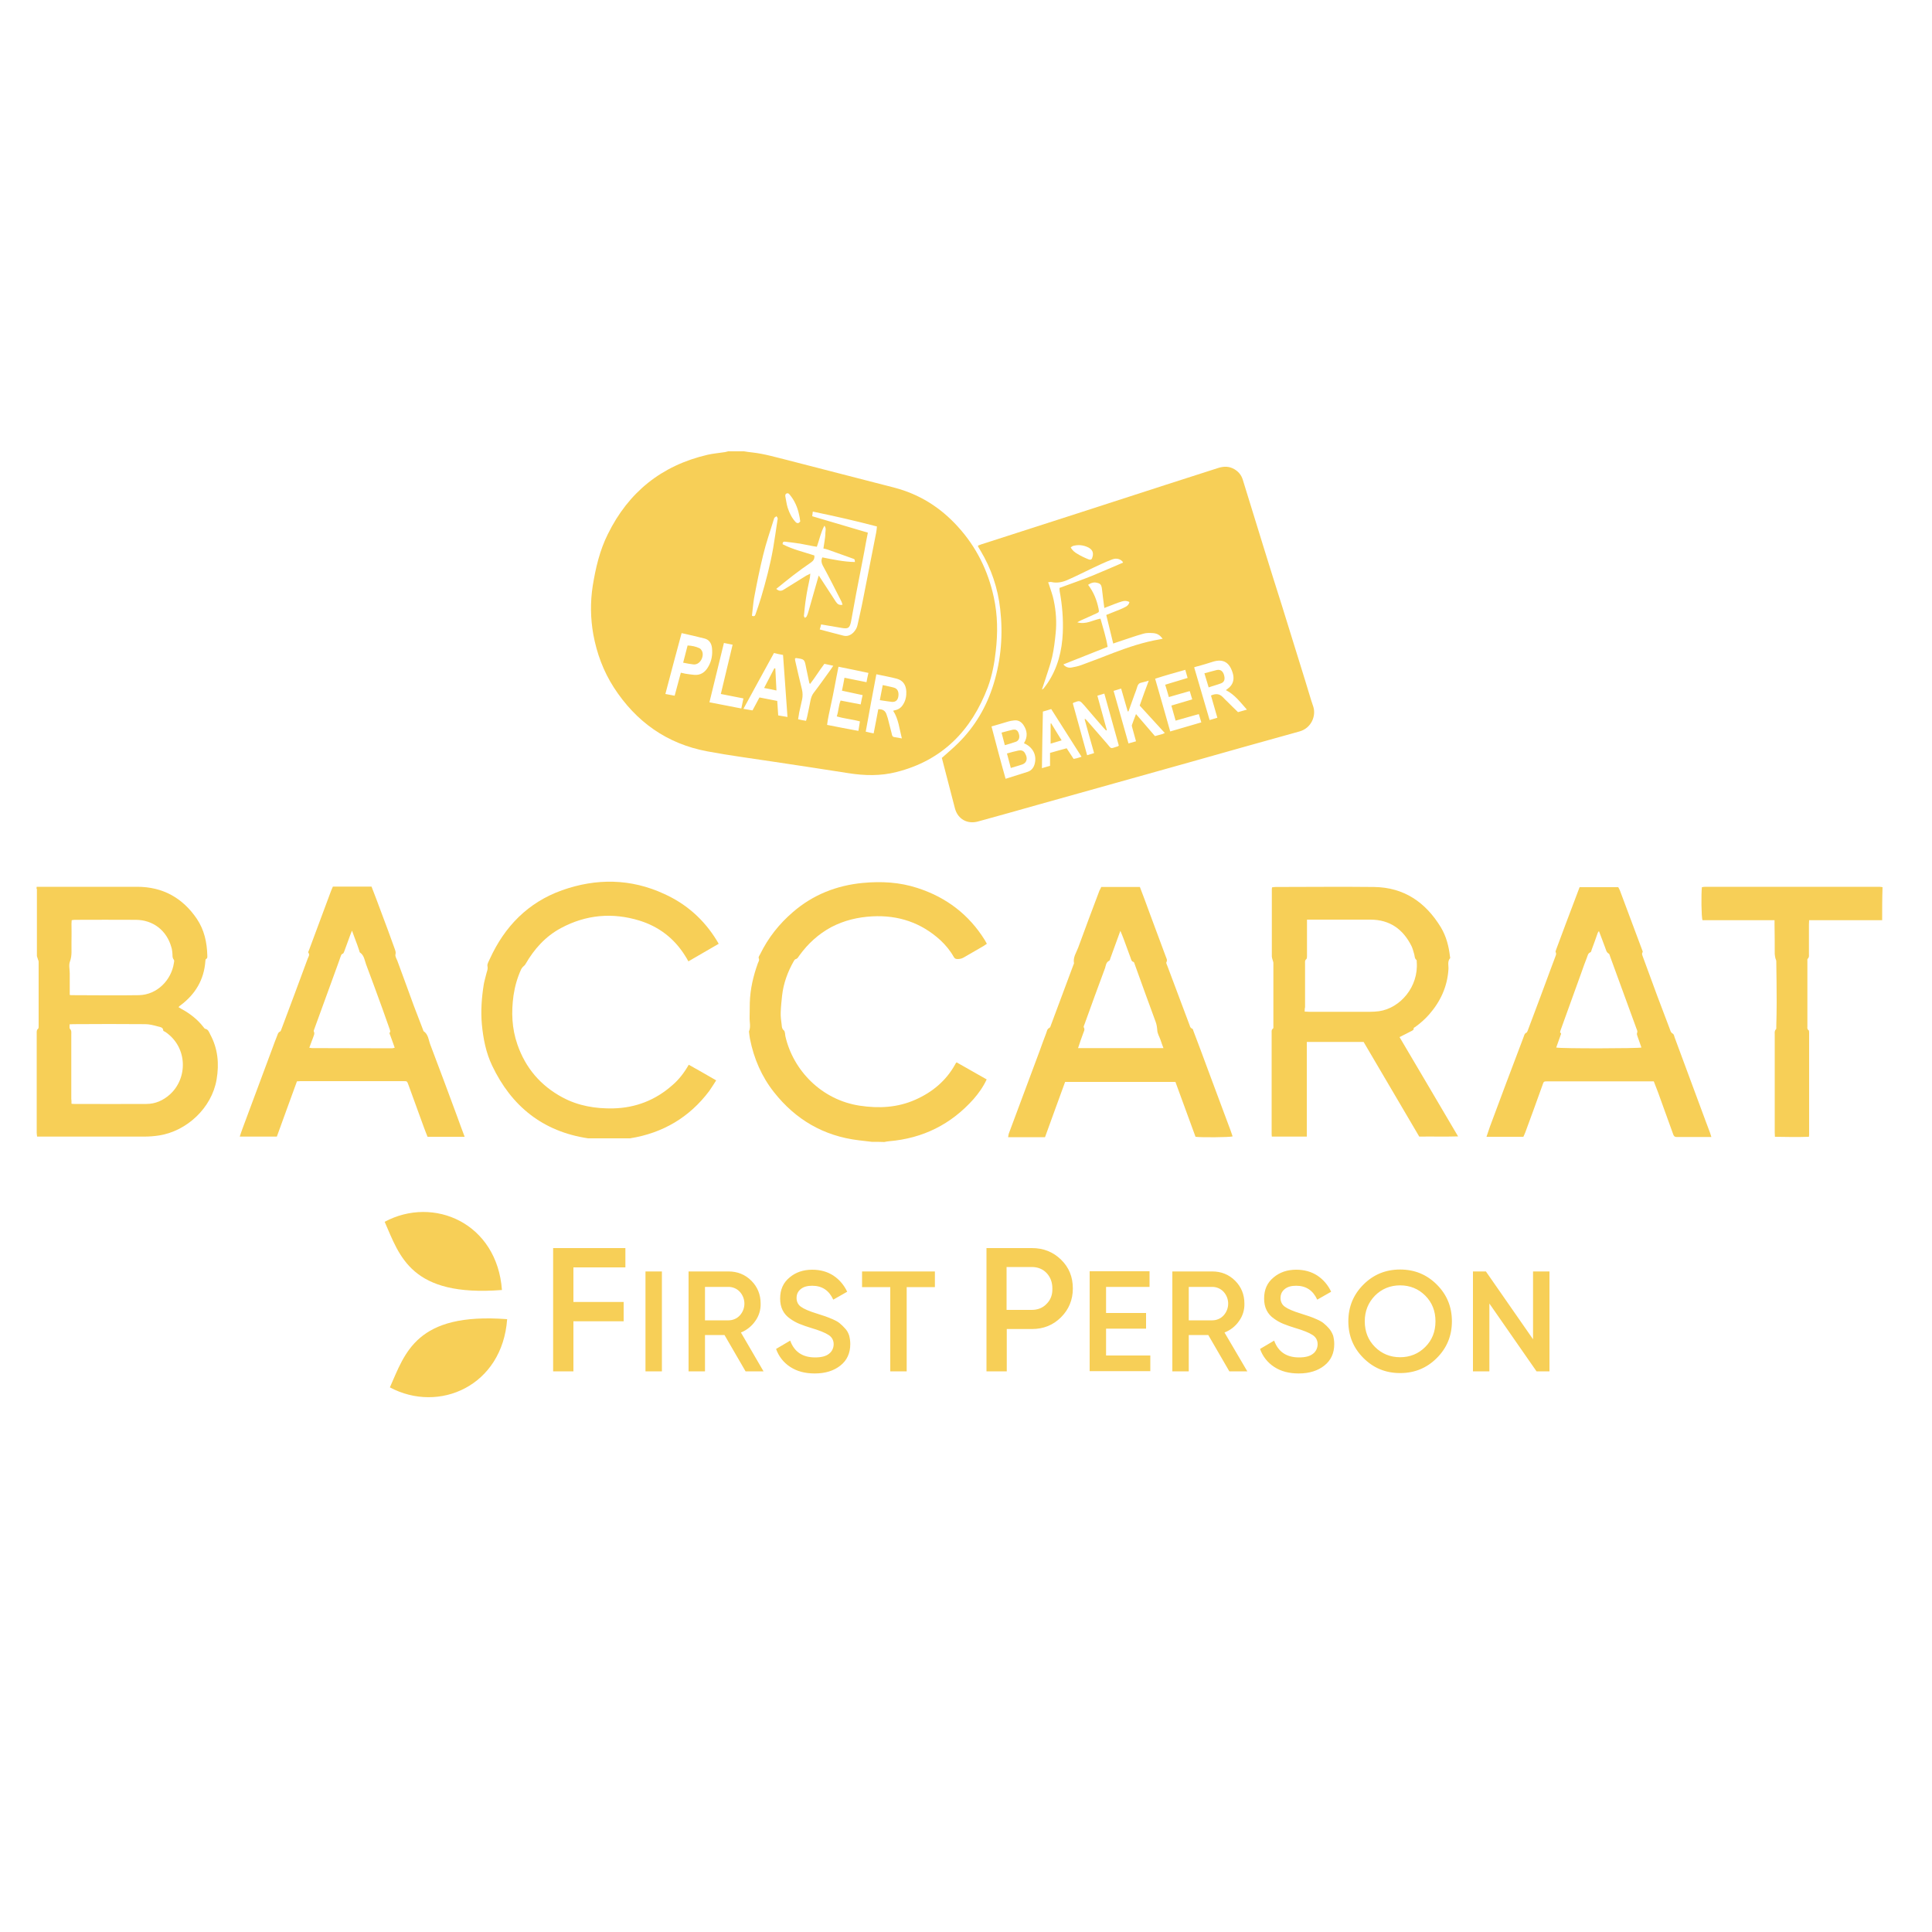 <?xml version="1.0" encoding="utf-8"?>
<!-- Generator: Adobe Illustrator 26.1.0, SVG Export Plug-In . SVG Version: 6.00 Build 0)  -->
<svg version="1.1" id="Layer_1" xmlns="http://www.w3.org/2000/svg" xmlns:xlink="http://www.w3.org/1999/xlink" x="0px" y="0px"
	 viewBox="0 0 1000 1000" style="enable-background:new 0 0 1000 1000;" xml:space="preserve">
<path id="Shape_00000040541709403781856770000002505458042668340373_" style="fill:#F7CF57;" d="M390.9,683.8
	c1.9-2.6,2.9-5.8,2.8-9.1c0-4.6-1.6-8.6-4.8-11.8c-3.2-3.2-7.2-4.8-11.8-4.8h-20.7v51.7h8.5V691H375l10.9,18.8h9.3l-11.7-20.1
	C386.5,688.5,389.1,686.4,390.9,683.8L390.9,683.8L390.9,683.8z M377.1,683.4h-12.2v-17.3h12.2c2.2,0,4.3,0.9,5.8,2.5
	c3.2,3.5,3.2,8.8,0,12.3C381.4,682.5,379.3,683.4,377.1,683.4L377.1,683.4z M437.3,687.5c-0.8-0.9-1.7-1.8-2.7-2.6
	c-0.8-0.7-2.1-1.4-3.7-2.1c-1.7-0.7-2.9-1.2-3.8-1.5c-0.9-0.3-2.4-0.8-4.3-1.4c-3.9-1.2-6.7-2.4-8.2-3.5c-1.5-1-2.3-2.7-2.3-4.5
	c0-2,0.7-3.5,2.2-4.7c1.5-1.2,3.4-1.7,5.9-1.7c5.1,0,8.7,2.4,10.9,7.2l7.2-4.1c-1.6-3.4-4-6.3-7.2-8.4c-3.1-2-6.7-3-10.9-3
	c-4.6,0-8.5,1.3-11.7,4c-3.3,2.7-4.9,6.3-4.9,10.9c0,2.3,0.4,4.3,1.3,6.1c0.9,1.8,2.2,3.2,3.8,4.3c1.5,1.1,3.1,2,4.8,2.7
	c2,0.8,4,1.5,6,2.1c4.4,1.3,7.4,2.5,9.2,3.7c1.7,1.1,2.6,2.7,2.6,4.8c0,1.9-0.9,3.8-2.4,4.9c-1.6,1.3-4,1.9-7.2,1.9
	c-6.5,0-10.8-2.9-12.9-8.7l-7.3,4.3c1.3,3.8,3.9,7.1,7.3,9.3c3.5,2.3,7.7,3.4,12.7,3.4c5.5,0,9.9-1.4,13.3-4.1
	c3.4-2.7,5.1-6.4,5.1-11.1c0-1.5-0.2-3-0.6-4.5C439,689.7,438.3,688.5,437.3,687.5L437.3,687.5z M446.2,666.2h14.6v43.6h8.5v-43.6
	h14.6v-8.1h-37.7L446.2,666.2L446.2,666.2z M286.3,709.8h10.5v-25.9h26v-10h-26V656h26.9v-10h-37.4L286.3,709.8L286.3,709.8z
	 M334.1,709.8h8.5v-51.7h-8.5V709.8z M572.5,687.7h20.7v-8.1h-20.7v-13.5h22.5v-8.1h-31v51.7h31.4v-8.1h-22.9L572.5,687.7
	L572.5,687.7z M724.7,657.1c-7.5,0-13.8,2.6-19,7.8s-7.8,11.5-7.8,19c0,7.5,2.6,13.8,7.8,19c5.2,5.2,11.5,7.8,19,7.8
	c7.5,0,13.8-2.6,19-7.8c5.2-5.2,7.8-11.5,7.8-19c0-7.5-2.6-13.8-7.8-19C738.5,659.7,732.2,657.1,724.7,657.1L724.7,657.1
	L724.7,657.1z M737.7,697.2c-3.5,3.5-7.9,5.3-13,5.3s-9.5-1.8-13-5.3c-3.5-3.5-5.3-7.9-5.3-13.3c0-5.3,1.8-9.7,5.3-13.3
	c3.5-3.5,7.9-5.3,13-5.3s9.5,1.8,13,5.3c3.5,3.5,5.3,7.9,5.3,13.3C743,689.3,741.2,693.7,737.7,697.2L737.7,697.2z M641.3,683.8
	c1.9-2.6,2.9-5.8,2.8-9.1c0-4.6-1.6-8.6-4.8-11.8c-3.2-3.2-7.2-4.8-11.8-4.8h-20.7v51.7h8.5V691h10.1l10.9,18.8h9.3l-11.8-20.1
	C636.9,688.5,639.5,686.4,641.3,683.8L641.3,683.8z M627.5,683.4h-12.2v-17.3h12.2c2.2,0,4.3,0.9,5.8,2.5c3.2,3.5,3.2,8.8,0,12.3
	C631.8,682.5,629.7,683.4,627.5,683.4L627.5,683.4L627.5,683.4z M687.8,687.5c-0.8-0.9-1.7-1.8-2.7-2.6c-0.8-0.7-2.1-1.4-3.7-2.1
	c-1.6-0.7-2.9-1.2-3.8-1.5c-0.9-0.3-2.4-0.8-4.3-1.4c-3.9-1.2-6.7-2.4-8.2-3.5c-1.5-1-2.3-2.7-2.3-4.5c0-2,0.7-3.5,2.2-4.7
	c1.5-1.2,3.4-1.7,5.9-1.7c5.1,0,8.7,2.4,10.9,7.2l7.2-4.1c-1.6-3.4-4-6.3-7.2-8.4c-3.1-2-6.7-3-10.9-3c-4.6,0-8.5,1.3-11.7,4
	c-3.3,2.7-4.9,6.3-4.9,10.9c0,2.3,0.4,4.3,1.3,6.1c0.9,1.8,2.2,3.2,3.8,4.3c1.5,1.1,3.1,2,4.8,2.7c2,0.8,4,1.5,6,2.1
	c4.4,1.3,7.4,2.5,9.2,3.7c1.7,1.1,2.6,2.7,2.6,4.8c0,1.9-0.9,3.8-2.4,4.9c-1.6,1.3-4,1.9-7.2,1.9c-6.5,0-10.8-2.9-12.9-8.7l-7.3,4.3
	c1.3,3.8,3.9,7.1,7.3,9.3c3.5,2.3,7.7,3.4,12.7,3.4c5.5,0,9.9-1.4,13.3-4.1c3.4-2.7,5.1-6.4,5.1-11.1c0-1.5-0.2-3-0.6-4.5
	C689.4,689.7,688.7,688.5,687.8,687.5L687.8,687.5L687.8,687.5z M534.1,646h-23.5v63.8h10.5v-21.9h13c6,0,11-2,15.1-6.1
	c4-4,6.1-9,6.1-14.9c0-6-2-10.9-6.1-14.9C545.1,648,540.1,646,534.1,646L534.1,646z M541.7,674.9c-2,2.1-4.6,3.1-7.7,3.1h-13v-22.2
	h13c3.1,0,5.7,1,7.7,3.1c2,2.1,3,4.8,3,8C544.8,670.2,543.8,672.8,541.7,674.9L541.7,674.9L541.7,674.9z M793.5,658.1v35.1
	l-24.4-35.1h-6.7v51.7h8.5v-35.1l24.4,35.1h6.7v-51.7L793.5,658.1L793.5,658.1z"/>
<path id="Path-5_00000070797526694466132510000000040002632244785069_" style="fill-rule:evenodd;clip-rule:evenodd;fill:#F7CF57;" d="
	M199.1,632.4c25.4-13.6,58.2,0.7,60.7,35.3C212.6,671.4,206.9,650.1,199.1,632.4z"/>
<path id="Path-7_00000149367024305364704460000002479639474513150353_" style="fill-rule:evenodd;clip-rule:evenodd;fill:#F7CF57;" d="
	M201.8,718.1c25.4,13.6,58.2-0.7,60.7-35.3C215.3,679.2,209.7,700.4,201.8,718.1z"/>
<path style="fill:#F7CF57;" d="M385.1,233.6c1.5,0.2,2.9,0.5,4.4,0.6c6.2,0.7,12.2,2.5,18.3,4c18.4,4.7,36.7,9.5,55.1,14.2
	c13,3.4,23.8,10.2,32.8,20.1c9.6,10.5,15.7,22.8,18.7,36.7c2,9.2,2.1,18.4,1,27.8c-0.7,6.4-1.9,12.7-4.1,18.7
	c-8.5,22.4-23.5,37.9-47.3,43.9c-8.2,2.1-16.5,1.9-24.8,0.6c-12.6-2-25.3-3.9-37.9-5.8c-11.7-1.8-23.5-3.3-35.2-5.5
	c-20.9-3.9-36.9-15.3-48.4-33.1c-5.4-8.4-8.8-17.6-10.6-27.4c-1.5-8.4-1.6-16.8-0.3-25.2c1.5-9.2,3.6-18.3,7.8-26.7
	c10.7-21.8,27.9-35.6,51.6-41.1c3-0.7,6-0.9,9.1-1.4c0.5-0.1,1.1-0.3,1.6-0.4C379.7,233.6,382.4,233.6,385.1,233.6z M419.4,296.9
	c-0.1,0.9-0.1,1.5-0.2,2.1c-0.7,3.5-1.5,6.9-2,10.5c-0.5,3.1-0.8,6.2-1.1,9.3c0,0.3,0.3,0.6,0.5,1c0.3-0.2,0.7-0.4,0.9-0.7
	c0.4-0.8,0.7-1.6,0.9-2.4c1.6-5.7,3.3-11.5,4.9-17.2c0.1-0.4,0.2-0.8,0.5-1.6c0.7,1.1,1.2,1.9,1.7,2.6c2.4,3.6,4.7,7.3,7.1,10.9
	c0.8,1.2,1.7,2,3.5,1.6c-0.3-0.8-0.4-1.5-0.8-2.1c-3.1-6.1-6.2-12.3-9.5-18.3c-0.7-1.4-0.8-2.6-0.2-4.1c5.6,1.1,11.2,2.3,16.9,2.4
	c-0.1-1.4,0-1.4-1.1-1.8c-4.2-1.5-8.4-3-12.6-4.5c-0.8-0.3-1.6-0.5-2.6-0.7c0.2-1.4,0.4-2.6,0.6-3.9c0.2-1.3,0.4-2.7,0.4-4
	c0-1.2,0.6-2.5-0.5-3.9c-1.9,3.5-2.6,7.3-3.9,10.9c-0.7-0.1-1.3-0.2-1.9-0.3c-2.2-0.4-4.5-0.9-6.7-1.3c-2.5-0.4-5.1-0.7-7.6-1
	c-0.8-0.1-1.6-0.1-1.5,1.3c5.2,2.7,10.9,4,16.4,5.8c0.2,1.7-0.4,2.7-1.7,3.6c-3.2,2.2-6.4,4.5-9.5,6.9c-2.9,2.2-5.6,4.5-8.5,6.8
	c1.4,1.3,2.7,1.2,4,0.3c3.9-2.4,7.7-4.8,11.6-7.2C417.9,297.7,418.5,297.4,419.4,296.9z M449.2,275.7c-0.7,3.4-1.3,6.8-1.9,10.1
	c-1.4,7.2-2.8,14.5-4.2,21.7c-0.9,4.7-1.7,9.5-2.6,14.2c-0.7,3.4-1.5,3.9-4.9,3.3c-3.5-0.6-7-1.2-10.6-1.8c-0.2,0.9-0.4,1.7-0.7,2.6
	c4.2,1.1,8.2,2.2,12.2,3.2c1.9,0.5,3.6-0.1,5.1-1.5c1.2-1.2,2-2.6,2.3-4.2c0.9-4.2,1.9-8.3,2.7-12.5c2.3-11.7,4.6-23.4,6.9-35.1
	c0.2-1,0.3-2.1,0.4-3.2c-11-2.9-22-5.4-33.2-7.7c-0.1,0.9-0.2,1.6-0.3,2.4C430,270,439.4,272.8,449.2,275.7z M452.2,379.6
	c0.9-4.4,1.6-8.4,2.4-12.5c2.3-0.1,3.7,0.8,4.3,2.8c0.2,0.6,0.4,1.2,0.6,1.8c0.7,2.6,1.3,5.2,2,7.8c0.2,0.8,0.2,1.8,1.3,2
	c1.2,0.2,2.4,0.4,4,0.7c-1.3-5-1.7-10-4.5-14.3c0.4-0.1,0.7-0.3,1-0.3c2-0.4,3.3-1.5,4.3-3.2c1.2-2,1.6-4.2,1.5-6.6
	c-0.2-3.3-1.7-5.6-4.9-6.5c-3.4-0.9-6.9-1.5-10.6-2.3c-1.9,10-3.7,19.7-5.5,29.7C449.5,379.1,450.8,379.3,452.2,379.6z M344.4,359.2
	c1.7,0.3,3.1,0.6,4.8,0.9c1.1-4.1,2.1-7.9,3.2-11.9c0.9,0.2,1.6,0.3,2.3,0.5c1.5,0.2,3.1,0.5,4.6,0.6c3.4,0.3,5.7-1.4,7.3-4.2
	c1.8-3.1,2.3-6.4,1.9-9.9c-0.3-2.3-1.5-4.1-3.8-4.7c-3.9-1-7.8-1.9-11.9-2.8C349.9,338.3,347.2,348.6,344.4,359.2z M400.6,338
	c-5.3,9.6-10.5,19.2-15.8,28.9c1.8,0.3,3.3,0.6,4.7,0.8c1.2-2.3,2.4-4.5,3.6-6.7c3.1,0.6,6.1,1.2,9.2,1.8c0.2,2.6,0.3,4.9,0.5,7.5
	c1.6,0.3,3.1,0.5,4.8,0.8c-0.8-10.9-1.5-21.5-2.3-32.1C403.6,338.7,402.2,338.4,400.6,338z M434,345.1c-0.7,3.6-1.4,6.9-2,10.3
	c-0.6,3.3-1.3,6.5-2,9.8c-0.7,3.3-1.5,6.6-1.9,10c5.5,1.1,10.7,2.1,16.2,3.1c0.3-1.8,0.5-3.3,0.8-4.9c-4-1.1-8-1.4-12-2.6
	c1-2.8,0.9-5.6,2-8.2c3.6,0.7,6.9,1.3,10.4,2c0.3-1.7,0.6-3.2,1-4.8c-3.7-0.8-7.1-1.5-10.7-2.3c0.5-2.3,0.9-4.5,1.3-6.7
	c3.9,0.8,7.6,1.5,11.4,2.3c0.3-1.7,0.6-3.1,1-4.8C444.4,347.2,439.4,346.2,434,345.1z M426.7,343.6c-2.6,3.4-4.8,7.1-7.4,10.4
	c-0.3-0.3-0.4-0.4-0.4-0.5c-0.6-2.7-1.1-5.4-1.7-8.1c-0.8-4.2-0.8-4.2-5.2-4.8c-0.1,0-0.2,0.1-0.5,0.2c0,0.4,0,0.8,0.1,1.2
	c1.1,5,2.3,10,3.5,14.9c0.4,1.7,0.4,3.4,0.1,5c-0.5,2.2-1,4.4-1.5,6.7c-0.2,1.2-0.4,2.4-0.6,3.7c1.4,0.3,2.7,0.6,4.1,0.8
	c0.2-0.9,0.5-1.5,0.6-2.2c0.6-2.8,1.2-5.6,1.7-8.3c0.3-1.4,0.7-2.7,1.6-3.9c3-3.9,5.8-7.9,8.7-11.9c0.5-0.7,0.9-1.3,1.5-2.2
	C429.6,344.2,428.2,343.9,426.7,343.6z M373.1,359.2c2.1-8.6,4-16.9,6.1-25.5c-1.6-0.3-3-0.6-4.5-0.9c-2.5,10.3-5,20.4-7.5,30.7
	c5.6,1.1,11,2.1,16.5,3.2c0.4-1.9,0.7-3.4,1.1-5.2C380.9,360.7,377.1,360,373.1,359.2z M389.2,318.7c1.1,0.5,1.6,0.1,1.8-0.6
	c1-2.9,2-5.7,2.9-8.7c2.5-8.5,4.8-17.1,6.3-25.8c0.8-4.8,1.5-9.5,2.2-14.3c0.1-0.3,0.2-0.7,0.1-1.1c-0.1-0.4-0.4-0.7-0.6-1
	c-0.4,0.3-0.7,0.5-1.1,0.8c-0.1,0.1-0.1,0.4-0.2,0.6c-1.9,6.2-4.1,12.4-5.6,18.7c-1.8,7.3-3.3,14.8-4.7,22.3
	C389.8,312.6,389.6,315.6,389.2,318.7z M414.2,269.9c-0.2-1.4-0.3-2.4-0.6-3.5c-0.8-3.8-2.3-7.3-4.8-10.3c-0.4-0.5-0.8-1-1.6-0.7
	c-0.8,0.3-0.8,1-0.7,1.6c0.4,1.9,0.6,3.9,1.2,5.8c0.9,2.8,2.2,5.4,4.2,7.5c0.3,0.3,0.9,0.6,1.3,0.4
	C413.7,270.7,413.9,270.1,414.2,269.9z"/>
<path style="fill:#F7CF57;" d="M451.2,591c-2.3-0.3-4.5-0.5-6.8-0.8c-18.1-2.2-32.6-10.7-43.8-24.9c-6.4-8.1-10.4-17.4-12.4-27.5
	c-0.2-1.2-0.4-2.4-0.5-3.6c0-0.1-0.1-0.3,0-0.4c1-2.4,0.2-4.8,0.3-7.3c0.1-2.5,0-5,0.1-7.5c0.2-7.1,1.8-13.9,4.2-20.5
	c0.3-0.8,0.9-1.5,0.4-2.6c-0.2-0.5,0.4-1.4,0.8-2.1c4.1-8.4,9.8-15.6,16.9-21.7c10.4-9,22.6-13.8,36.2-15.1c9.6-0.9,19-0.4,28.2,2.6
	c14.9,4.8,26.7,13.7,35,27.1c0.3,0.5,0.6,1.1,1,1.8c-0.6,0.4-1.2,0.8-1.8,1.2c-3.4,2-6.8,3.9-10.2,5.9c-1,0.6-2.1,0.8-3.2,0.8
	c-1,0-1.5-0.3-2-1.2c-1.8-3.2-4.2-6.1-6.9-8.6c-10-9.1-21.8-13-35.2-12.3c-7.5,0.4-14.6,2.1-21.3,5.6c-6.6,3.6-12,8.5-16.4,14.6
	c-0.6,0.8-0.9,1.7-2.1,2c-0.3,0.1-0.6,0.6-0.8,0.9c-3.2,5.6-5.4,11.6-6.1,18c-0.3,2.8-0.6,5.6-0.7,8.5c-0.1,2.2,0.2,4.4,0.5,6.6
	c0.1,1,0.1,2,1.1,2.8c0.7,0.6,0.6,2,0.8,3c4,17.7,18.7,33,38.5,36c9.9,1.5,19.6,1,28.8-3.1c8.8-3.9,15.9-9.8,20.6-18.3
	c0.1-0.2,0.3-0.5,0.4-0.7c0-0.1,0.1-0.1,0.4-0.3c5.1,2.9,10.2,5.8,15.5,8.8c-1.8,3.9-4.2,7.2-6.8,10.2
	c-11.7,13.1-26.2,20.3-43.7,21.8c-0.8,0.1-1.7,0.2-2.5,0.4C455.5,591,453.3,591,451.2,591z"/>
<path style="fill:#F7CF57;" d="M974.2,476.3c-12.6,0-25.1,0-37.8,0c0,0.9-0.1,1.6-0.1,2.3c0,5,0,10.1,0,15.1c0,0.9,0.2,1.8-0.6,2.5
	c-0.3,0.2-0.2,0.9-0.2,1.4c0,11.2,0,22.5,0,33.7c0,0.7-0.2,1.4,0.6,1.9c0.3,0.2,0.3,0.9,0.3,1.4c0,17.6,0,35.2,0,52.9
	c0,0.2-0.1,0.4-0.1,0.9c-5.8,0.2-11.6,0.1-17.6,0c0-0.9-0.1-1.6-0.1-2.3c0-16.9,0-33.8,0-50.7c0-0.9-0.2-1.8,0.6-2.6
	c0.3-0.2,0.2-0.9,0.2-1.4c0.1-4.2,0.2-8.4,0.2-12.6c0-7.1-0.1-14.2-0.2-21.3c0-0.6-0.4-1.1-0.5-1.7c-0.1-0.7-0.3-1.4-0.3-2.1
	c0-5,0-9.9-0.1-14.9c0-0.8,0-1.5,0-2.5c-12.6,0-25,0-37.3,0c-0.6-1.7-0.7-13.6-0.3-17.1c0.6-0.1,1.2-0.2,1.8-0.2c30,0,60,0,90,0
	c0.6,0,1.1,0.1,1.7,0.2C974.2,464.9,974.2,470.6,974.2,476.3z"/>
<path style="fill:#F7CF57;" d="M487.5,392.3c3-2.7,5.9-5.1,8.5-7.7c8.7-8.6,14.7-18.9,18.3-30.6c3.9-12.7,4.9-25.7,3.4-38.8
	c-1.2-10.7-4.6-20.9-10.2-30.2c-0.4-0.7-0.8-1.4-1.2-2c-0.1-0.1,0-0.3-0.1-0.6c0.6-0.2,1.2-0.5,1.9-0.7
	c31.7-10.2,63.4-20.4,95.1-30.7c9.1-2.9,18.3-5.9,27.4-8.8c2.9-0.9,5.6-0.9,8.2,0.6c2.1,1.2,3.6,2.9,4.4,5.3
	c3.6,11.7,7.2,23.3,10.8,35c3.1,10.1,6.3,20.2,9.5,30.3c4,13,8.1,26,12.1,39c1.4,4.4,2.6,8.9,4.1,13.2c1.6,4.6-0.7,11.2-7.1,13
	c-19.2,5.3-38.3,10.7-57.4,16.1c-26.1,7.3-52.1,14.6-78.2,21.9c-10.3,2.9-20.5,5.8-30.8,8.6c-5.5,1.5-10.4-1.2-11.9-6.7
	C492,409.8,489.8,401,487.5,392.3z M563.2,302.7c2.9,3.8,4.5,7.9,5.4,12.3c0.3,1.7,0.4,1.8-1.1,2.5c-2.6,1.2-5.3,2.4-8,3.6
	c-0.5,0.2-1.1,0.6-1.9,1c4.5,1.3,8.1-1.2,12-1.9c1.3,4.8,2.9,9.5,3.7,14.6c-7.7,3-15.2,6.1-22.9,9.1c1.1,1.4,2.7,1.9,4.3,1.6
	c1.7-0.3,3.5-0.7,5.1-1.3c5.5-2,10.9-4.1,16.3-6.2c7.9-3,15.9-5.7,24.3-7.1c0.4-0.1,0.9-0.2,1.4-0.3c-1.5-1.9-2.7-2.7-4.9-2.9
	c-1.7-0.1-3.5-0.2-5.1,0.3c-4.4,1.2-8.6,2.8-13,4.2c-0.8,0.3-1.6,0.5-2.6,0.9c-1.2-5-2.4-9.8-3.6-14.8c1.6-0.6,3.1-1.2,4.5-1.8
	c1.8-0.7,3.6-1.4,5.3-2.3c1.1-0.5,1.9-1.3,2.2-2.6c-1.3-0.7-2.6-0.7-3.9-0.3c-2.3,0.7-4.5,1.6-6.8,2.5c-0.7,0.3-1.4,0.5-2.3,0.9
	c-0.4-3.4-0.9-6.5-1.2-9.6c-0.3-2.6-0.8-3.2-3.4-3.6C565.9,301.4,564.6,301.7,563.2,302.7z M530,384.7c2-3.3,1.8-6.4-0.3-9.5
	c-1.2-1.7-2.8-2.6-4.9-2.3c-1.1,0.1-2.1,0.3-3.1,0.6c-2.8,0.8-5.5,1.7-8.5,2.5c2.4,9.1,4.7,18,7.3,27.1c4-1.3,7.7-2.4,11.4-3.6
	c2.1-0.7,3.2-2.3,3.7-4.3C536.7,390.7,534.5,386.6,530,384.7z M618.1,345.4c2.7,9.2,5.3,18.2,8,27.3c1.4-0.4,2.6-0.8,4-1.2
	c-1.1-3.9-2.2-7.7-3.3-11.5c2.4-1.1,4.4-1,6.2,0.9c0.7,0.8,1.5,1.5,2.3,2.3c1.8,1.8,3.6,3.6,5.5,5.4c1.4-0.4,2.8-0.8,4.6-1.3
	c-3.4-3.8-6.3-7.8-10.9-10.1c0.5-0.4,0.9-0.6,1.2-0.9c2.5-1.9,3.2-4.5,2.5-7.4c-1.5-5.6-4.6-8.3-10.7-6.3c-2.4,0.8-4.9,1.5-7.3,2.2
	C619.4,344.9,618.8,345.2,618.1,345.4z M542.5,301.4c0.3,0.7,0.5,1.2,0.6,1.6c0.8,2.6,1.8,5.1,2.3,7.7c1.2,5.6,1.6,11.4,1,17.1
	c-0.4,4.1-0.9,8.2-1.8,12.2c-0.9,4-2.4,7.9-3.6,11.8c-0.5,1.6-1.1,3.2-1.7,5.1c0.6-0.3,0.8-0.4,0.9-0.6c0.7-0.9,1.4-1.8,2-2.7
	c5.3-7.9,7.5-16.8,7.9-26.1c0.3-7.2-0.3-14.3-1.6-21.4c-0.1-0.6-0.1-1.2-0.1-1.8c5.7-2.1,11.2-4,16.7-6.2c5.4-2.2,10.8-4.6,16.2-6.9
	c-0.2-0.3-0.3-0.5-0.4-0.7c-1.7-1.6-3.7-1.6-5.6-0.8c-3.2,1.2-6.3,2.7-9.3,4.1c-4.5,2.1-8.9,4.4-13.5,6.4c-2.5,1.1-5.3,1.7-8.1,1.1
	C543.9,301.1,543.3,301.3,542.5,301.4z M561.4,372.3c0.1-0.1,0.2-0.1,0.3-0.2c0.4,0.4,0.8,0.7,1.1,1.1c3.4,3.9,6.7,7.7,10.1,11.6
	c2.6,3,1.5,2.8,5.7,1.5c0.1,0,0.2-0.2,0.5-0.4c-2.5-8.9-5-17.9-7.5-26.9c-1.3,0.4-2.4,0.7-3.6,1.1c1.7,6.1,3.3,12,4.9,17.8
	c-0.1,0.1-0.3,0.1-0.4,0.2c-0.4-0.5-0.9-0.9-1.3-1.4c-3.4-3.9-6.7-7.7-10-11.6c-2.3-2.6-2.3-2.6-5.5-1.4c-0.1,0-0.2,0.2-0.4,0.4
	c2.4,8.8,4.9,17.8,7.4,26.8c1.3-0.4,2.4-0.7,3.6-1.1C564.6,383.9,563,378.1,561.4,372.3z M606.3,365.2c3.8-1.1,7.2-2.1,10.8-3.2
	c-0.5-1.6-0.9-2.9-1.3-4.3c-3.7,1.1-7.2,2-10.8,3.1c-0.7-2.3-1.2-4.3-1.9-6.4c4-1.2,7.7-2.3,11.6-3.5c-0.4-1.5-0.8-2.8-1.2-4.2
	c-5.3,1.5-10.4,2.9-15.6,4.6c2.7,9.2,5.2,18.2,7.8,27.3c5.5-1.6,10.7-3.1,16.1-4.7c-0.5-1.6-0.9-2.9-1.3-4.3c-4.1,1.2-8,2.3-12,3.4
	C607.8,370.4,607.1,367.9,606.3,365.2z M594.6,352.3c-1.5,0.4-2.6,0.8-3.7,1c-1.2,0.2-1.9,0.9-2.2,2c-0.4,1.4-0.9,2.7-1.4,4
	c-1.1,3-2.1,5.9-3.2,8.9c-0.1,0-0.3,0-0.4,0c-1.1-3.9-2.3-7.8-3.4-11.8c-1.3,0.4-2.5,0.8-3.9,1.2c2.6,9.2,5.1,18.1,7.7,27.2
	c1.4-0.4,2.6-0.7,3.9-1.1c-0.7-2.4-1.3-4.7-1.9-6.9c-0.1-0.5-0.4-1.2-0.2-1.6c0.6-1.8,1.3-3.5,2.1-5.6c3.4,3.9,6.5,7.6,9.8,11.4
	c1.4-0.4,2.7-0.7,4-1.1c0.3-0.1,0.6-0.3,1.1-0.5c-4.4-4.8-8.7-9.5-13-14.2C591.4,360.9,592.9,356.8,594.6,352.3z M543.5,396.4
	c0-2.3,0-4.4,0-6.7c3-0.9,5.8-1.6,8.6-2.4c1.3,2,2.4,3.7,3.6,5.5c0.6-0.1,1.1-0.2,1.5-0.3c0.8-0.2,1.6-0.5,2.6-0.8
	c-5.3-8.3-10.5-16.5-15.7-24.7c-1.5,0.5-2.8,0.9-4.3,1.3c-0.2,9.8-0.4,19.4-0.5,29.3C540.9,397.1,542.1,396.8,543.5,396.4z
	 M554.2,283.3c0.8,1.6,2.1,2.6,3.5,3.4c1.8,1.1,3.7,2,5.7,2.8c1.3,0.5,1.8,0,2.1-1.3c0.6-2.2-0.1-3.7-2.1-4.8
	c-2.6-1.3-5.3-1.6-8.1-0.8C555,282.8,554.7,283,554.2,283.3z"/>
<path style="fill:#F7CF57;" d="M19,459c0.9,0,1.6,0,2.3,0c16.6,0,33.1,0,49.7,0c13.2,0,23.5,5.7,30.9,16.6c3.8,5.7,5.2,12,5.4,18.8
	c0,0.8,0.2,1.6-0.7,2c-0.2,0.1-0.3,0.7-0.3,1.1c-0.7,9.6-5.2,17.1-12.8,22.8c-0.3,0.2-0.6,0.4-0.8,0.7c-0.1,0-0.1,0.1-0.3,0.3
	c0.5,0.3,1,0.6,1.5,0.9c4.4,2.4,8.3,5.4,11.4,9.4c0.3,0.3,0.5,0.8,0.9,0.9c1.6,0.3,2,1.7,2.6,2.9c4,7.4,4.7,15.2,3.3,23.4
	c-2.5,14.6-15.3,26.6-29.7,28.9c-2.6,0.4-5.2,0.6-7.8,0.6c-17.7,0-35.4,0-53.1,0c-0.7,0-1.4,0-2.3,0c-0.1-0.8-0.2-1.5-0.2-2.1
	c0-17.1,0-34.2,0-51.4c0-0.8-0.1-1.7,0.7-2.3c0.3-0.2,0.3-0.9,0.3-1.4c0-11.1,0-22.2,0-33.3c0-0.6-0.4-1.1-0.5-1.7
	c-0.1-0.5-0.4-0.9-0.4-1.4c0-11.5,0-23,0-34.5C18.8,460,18.9,459.6,19,459z M37,571.3c0.7,0.1,1.1,0.1,1.5,0.1
	c12.4,0,24.9,0.1,37.3,0c4.6,0,8.6-1.8,12-4.8c9.4-8.3,9.5-24.4-2.1-32.4c-0.4-0.3-1.2-0.5-1.2-0.8c-0.1-1.8-1.7-1.8-2.7-2.1
	c-2.2-0.6-4.4-1.2-6.7-1.2c-12.4-0.1-24.9-0.1-37.3,0c-0.5,0-1.1,0.1-1.8,0.1c0.1,0.9-0.2,1.9,0.2,2.3c0.9,0.9,0.7,1.9,0.7,2.9
	c0,11.1,0,22.2,0,33.3C37,569.5,37,570.2,37,571.3z M36.1,515c0.5,0.1,0.8,0.1,1.1,0.1c11.6,0,23.2,0.2,34.7,0
	c9.5-0.2,16.8-7.9,18.1-16.6c0.1-0.6,0.3-1.3,0-1.7c-1-1.2-0.6-2.6-0.8-3.8c-0.1-0.9-0.2-1.8-0.5-2.7c-2.4-8.7-9.5-14.2-18.5-14.2
	c-10.5-0.1-21,0-31.5,0c-0.5,0-1.1,0.1-1.6,0.2c0,0.7-0.1,1.2-0.1,1.7c0,3.3,0.1,6.7,0,10c-0.1,3.2,0.4,6.5-0.8,9.7
	c-0.7,1.8-0.1,4.1-0.1,6.1C36.1,507.4,36.1,511.1,36.1,515z"/>
<path style="fill:#F7CF57;" d="M676.4,588.3c-6.2,0-12.1,0-18.1,0c-0.1-0.7-0.1-1.2-0.1-1.8c0-17.3,0-34.5,0-51.8
	c0-0.8-0.2-1.7,0.7-2.3c0.3-0.2,0.2-0.9,0.2-1.4c0-10.9,0-21.7,0-32.6c0-0.6-0.4-1.3-0.5-1.9c-0.1-0.5-0.3-0.9-0.3-1.4
	c0-11.7,0-23.3,0-35c0-0.2,0.1-0.4,0.1-0.8c0.6-0.1,1.2-0.2,1.8-0.2c17,0,34-0.2,51,0c15.5,0.2,26.7,7.9,34.6,20.9
	c2.8,4.7,4.1,9.8,4.7,15.1c0,0.3,0.2,0.7,0.1,0.8c-1.6,1.8-0.7,4-0.9,6c-0.6,8.9-4.2,16.6-10,23.2c-2.1,2.4-4.5,4.5-7.1,6.4
	c-0.4,0.3-1.1,0.4-0.9,1.2c0.1,0.2-0.7,0.8-1.2,1c-1.9,1-3.9,2-6.1,3.1c10,17,20.1,34,30.3,51.4c-6.9,0.2-13.5,0-20.1,0.1
	c-9.6-16.4-19.2-32.7-28.8-49c-9.8,0-19.4,0-29.4,0c0,8.2,0,16.3,0,24.5C676.4,572,676.4,580.1,676.4,588.3z M675.3,523.6
	c0.9,0,1.6,0.1,2.2,0.1c10.5,0,21,0,31.6,0c1.6,0,3.1-0.1,4.7-0.3c11-1.6,20.5-12.7,19.5-25.5c0-0.4,0-0.9-0.1-1
	c-1.1-0.8-0.9-2-1.2-3c-0.4-1.4-0.8-2.9-1.4-4.2c-4.4-8.8-11.3-13.7-21.3-13.7c-10.2,0-20.3,0-30.5,0c-0.7,0-1.4,0-2.3,0
	c0,1,0,1.8,0,2.6c0,5.3,0,10.7,0,16c0,0.6,0,1.5-0.3,1.8c-0.9,0.7-0.7,1.5-0.7,2.3c0,7.5,0,15.1,0,22.6
	C675.3,522,675.3,522.7,675.3,523.6z"/>
<path style="fill:#F7CF57;" d="M570,459.1c6.7,0,13.3,0,20,0c1.7,4.5,3.4,8.9,5,13.4c2.8,7.5,5.6,15,8.4,22.6c0.3,0.9,1,1.8,0.3,3
	c-0.2,0.4,0.3,1.2,0.5,1.8c3.9,10.3,7.7,20.6,11.6,30.9c0.2,0.7,0.4,1.3,1.2,1.6c0.4,0.1,0.6,0.7,0.7,1.2c2.6,6.8,5.1,13.5,7.6,20.3
	c3.5,9.3,6.9,18.6,10.4,27.9c0.8,2.1,1.6,4.2,2.3,6.4c-1.7,0.5-16.5,0.6-19.2,0.2c-3.4-9.4-6.9-18.9-10.4-28.4c-19,0-38,0-57.1,0
	c-3.5,9.5-6.9,19-10.4,28.6c-6.4,0-12.6,0-19.1,0c0.1-0.6,0.2-1.2,0.3-1.7c5.3-14.3,10.7-28.6,16-42.9c1.1-3.1,2.2-6.1,3.4-9.2
	c0.4-1,0.4-2.2,1.7-2.8c0.4-0.2,0.6-0.9,0.8-1.5c3.9-10.4,7.7-20.7,11.6-31.1c0.1-0.3,0.3-0.6,0.3-0.8c-0.6-3.1,1.2-5.5,2.2-8.2
	c3.6-9.9,7.3-19.7,11-29.5C569.5,460.3,569.7,459.8,570,459.1z M602.2,542.5c-0.6-1.6-1.1-2.9-1.5-4.2c-0.6-1.7-1.6-3.3-1.7-5
	c-0.1-1.5-0.3-2.9-0.8-4.3c-3.7-10-7.3-20-10.9-30c-0.1-0.4-0.3-1-0.6-1.1c-1.1-0.3-1.2-1.3-1.5-2.1c-1.2-3.3-2.4-6.5-3.6-9.8
	c-0.5-1.3-1-2.6-1.7-4.2c-1.8,5-3.5,9.5-5.1,14c-0.2,0.5-0.3,1.3-0.7,1.5c-1.6,0.7-1.7,2.4-2.1,3.7c-3.6,9.6-7.1,19.3-10.6,29
	c-0.2,0.6-0.7,1.4-0.4,1.8c0.7,1.2-0.1,2.2-0.4,3.2c-0.4,1.2-0.9,2.4-1.3,3.6c-0.4,1.2-0.8,2.5-1.3,3.9
	C572.8,542.5,587.3,542.5,602.2,542.5z"/>
<path style="fill:#F7CF57;" d="M240.5,588.4c-6.5,0-12.8,0-19.2,0c-0.6-1.6-1.3-3.2-1.9-4.9c-2.7-7.3-5.3-14.7-8-22
	c-0.7-1.9-0.7-1.9-2.5-1.9c-17.8,0-35.7,0-53.5,0c-0.5,0-1,0.1-1.7,0.1c-3.5,9.5-6.9,19-10.4,28.6c-6.4,0-12.7,0-19.2,0
	c0.5-1.5,0.9-2.8,1.4-4.1c5.2-14,10.4-27.9,15.6-41.9c0.7-1.9,1.4-3.9,2.2-5.8c0.4-0.9,0.5-2.1,1.7-2.6c0.3-0.1,0.5-0.8,0.7-1.3
	c4.6-12.2,9.1-24.3,13.6-36.5c0.3-0.9,1.2-1.8,0.3-3c-0.2-0.2,0.1-0.8,0.3-1.2c3.8-10.3,7.7-20.6,11.5-30.9c0.3-0.7,0.6-1.4,0.9-2.1
	c6.7,0,13.3,0,20,0c1.7,4.4,3.4,8.8,5,13.2c2.4,6.3,4.7,12.6,7,19c0.3,0.9,0.7,1.8,0.4,2.9c-0.3,1,0.6,2.3,1,3.4
	c2.8,7.7,5.7,15.4,8.5,23.2c1.6,4.2,3.2,8.3,4.8,12.5c0.1,0.2,0.1,0.5,0.2,0.6c2.6,1.7,2.6,4.7,3.6,7.2c4.6,12,9,24,13.5,36.1
	C237.7,580.8,239,584.5,240.5,588.4z M160.1,542.3c0.6,0.1,1,0.2,1.4,0.2c13.8,0,27.6,0.1,41.4,0.1c0.4,0,0.9-0.2,1.4-0.3
	c-0.8-2.2-1.5-4.3-2.3-6.4c-0.2-0.6-0.7-1.1-0.1-1.7c0.2-0.2,0-0.8-0.1-1.2c-1.3-3.7-2.6-7.4-3.9-11c-2.8-7.6-5.5-15.2-8.4-22.8
	c-0.8-2.2-1-4.7-3.2-6.2c-0.2-0.1-0.2-0.5-0.3-0.8c-0.4-1.1-0.7-2.1-1.1-3.2c-0.9-2.3-1.7-4.6-2.7-7.3c-0.4,1.1-0.8,1.8-1,2.5
	c-1,2.7-2,5.5-3,8.2c-0.2,0.4-0.4,1.1-0.7,1.2c-1,0.3-1,1.1-1.3,1.8c-0.4,1.1-0.8,2.3-1.2,3.4c-4.1,11.3-8.2,22.5-12.3,33.8
	c-0.1,0.4-0.4,0.9-0.3,1.2c0.7,1.3-0.1,2.3-0.4,3.4C161.4,538.9,160.7,540.5,160.1,542.3z"/>
<path style="fill:#F7CF57;" d="M885.8,588.5c-6.2,0-12.1,0-18,0c-1.1,0-1.5-0.6-1.8-1.5c-2.6-7.2-5.2-14.4-7.8-21.6
	c-0.7-1.9-1.4-3.7-2.2-5.7c-0.8,0-1.5,0-2.1,0c-17.5,0-35,0-52.5,0c-2.6,0-2.3,0-3.1,2.2c-2.9,8.1-5.8,16.1-8.8,24.2
	c-0.3,0.8-0.7,1.6-1,2.3c-6.4,0-12.6,0-19.1,0c0.6-1.8,1.2-3.6,1.8-5.3c5.4-14.5,10.8-29,16.3-43.4c0.4-1.1,0.8-2.1,1.2-3.2
	c0.3-0.8,0.4-1.6,1.4-2c0.3-0.1,0.5-0.8,0.7-1.2c4.2-11.2,8.4-22.3,12.5-33.5c0.5-1.3,1-2.7,1.5-4c0.3-1,1-1.9,0.4-3
	c-0.2-0.3,0.2-1,0.3-1.4c3.3-9,6.7-17.9,10.1-26.9c0.6-1.7,1.3-3.4,2-5.3c6.6,0,13.2,0,20,0c0.3,0.5,0.6,1.1,0.9,1.8
	c3.8,10.2,7.6,20.3,11.4,30.5c0.2,0.5,0.5,1.1,0.3,1.4c-0.6,0.8-0.1,1.5,0.1,2.2c2.5,6.8,5,13.6,7.5,20.4c2.1,5.6,4.3,11.3,6.4,16.9
	c0.4,1,0.5,2,1.6,2.6c0.6,0.3,0.8,1.3,1,2c5.3,14.3,10.6,28.6,15.9,42.9c0.8,2.1,1.6,4.2,2.4,6.4
	C885.3,586.8,885.5,587.5,885.8,588.5z M827.6,481.9c-0.3,0.5-0.5,0.7-0.6,0.9c-1,2.9-2,5.7-3.1,8.6c-0.2,0.5-0.3,1.4-0.7,1.5
	c-1.3,0.5-1.4,1.7-1.8,2.7c-1,2.5-1.9,5-2.8,7.6c-3.6,10.1-7.3,20.1-10.9,30.2c-0.1,0.4-0.3,1-0.1,1.1c0.8,0.5,0.2,1,0.1,1.5
	c-0.7,2.1-1.5,4.1-2.2,6.2c2.4,0.6,42.4,0.5,44.1,0c-0.6-1.8-1.3-3.6-1.9-5.4c-0.2-0.7-0.6-1.5-0.4-2c0.4-0.9,0.1-1.5-0.2-2.2
	c-4.6-12.5-9.1-25-13.7-37.5c-0.2-0.5-0.3-1.3-0.7-1.5c-1.3-0.7-1.4-2-1.9-3.2C829.8,487.6,828.7,484.9,827.6,481.9z"/>
<path style="fill:#F7CF57;" d="M356.5,551.1c4.8,2.7,9.4,5.3,14.2,8.1c-1.3,2-2.4,3.8-3.6,5.5c-10.3,13.7-24.1,21.8-41,24.5
	c-7.2,0-14.5,0-21.7,0c-23.4-3.5-39.7-16.6-49.7-37.7c-3.2-6.7-4.6-14-5.3-21.4c-0.6-6.9-0.1-13.7,1-20.6c0.3-1.7,0.8-3.3,1.2-5
	c0.3-1.5,1.1-2.8,0.7-4.5c-0.2-1.1,0.7-2.4,1.2-3.6c7.7-16.9,19.8-29.3,37.4-35.6c17.8-6.3,35.6-6.1,52.9,1.9
	c11.5,5.2,20.6,13.3,27.2,24.1c0.3,0.5,0.6,1,1,1.7c-5.2,3-10.4,6-15.7,9.1c-0.6-1.1-1.1-2-1.7-2.9c-5.6-9-13.6-15.1-23.6-18.2
	c-14-4.3-27.7-3.1-40.7,3.9c-8,4.3-13.8,10.8-18.3,18.6c-0.3,0.6-0.9,1-1.4,1.5c-0.3,0.4-0.6,0.7-0.8,1.1c-2,4.3-3.3,8.9-4,13.6
	c-1.2,8.6-0.9,17.1,2,25.4c4.2,12.2,12,21.3,23.3,27.4c8.2,4.4,17.1,5.9,26.4,5.7c11.6-0.3,21.8-4.3,30.5-12
	C351.3,558.9,354.1,555.3,356.5,551.1z"/>
<path style="fill:#F7CF57;" d="M455.4,362.4c0.5-2.8,1-5.2,1.5-7.8c2.1,0.5,4.1,0.8,6,1.4c1.7,0.5,2.4,2.2,2.1,4.4
	c-0.3,2-1.4,3-3.3,2.9C459.7,363.1,457.7,362.7,455.4,362.4z"/>
<path style="fill:#F7CF57;" d="M353.6,343c0.8-3.1,1.5-5.9,2.3-8.9c2.2,0.1,4.2,0.5,6.1,1.4c0.5,0.2,0.9,0.7,1.2,1.2
	c1.6,2.5-0.6,7.6-4.3,7.2C357.2,343.7,355.5,343.4,353.6,343z"/>
<path style="fill:#F7CF57;" d="M401.9,357.4c-2.3-0.5-4.2-0.9-6.4-1.3c1.9-3.6,3.6-6.9,5.3-10.2c0.2,0,0.3,0.1,0.5,0.1
	C401.5,349.8,401.7,353.4,401.9,357.4z"/>
<path style="fill:#F7CF57;" d="M521.2,390c2.1-0.6,3.9-1.1,5.8-1.5c1.4-0.3,2.7-0.1,3.5,1.3c0.8,1.4,1.3,2.9,0.5,4.4
	c-0.3,0.6-1.1,1.2-1.7,1.4c-1.9,0.7-3.9,1.2-6.1,1.9C522.5,395,521.9,392.6,521.2,390z"/>
<path style="fill:#F7CF57;" d="M520.1,385.7c-0.6-2.3-1.1-4.3-1.7-6.5c2-0.5,3.9-1.1,5.8-1.5c1.8-0.3,2.7,0.4,3.2,2.3
	c0.5,1.7,0,3.3-1.5,3.9C524,384.6,522.2,385.1,520.1,385.7z"/>
<path style="fill:#F7CF57;" d="M625.6,355.8c-0.8-2.5-1.4-4.8-2.2-7.3c2.3-0.6,4.3-1.2,6.4-1.7c1.8-0.4,3.1,0.5,3.7,2.4
	c0.7,2.3,0.3,3.8-1.5,4.5C629.9,354.5,627.8,355,625.6,355.8z"/>
<path style="fill:#F7CF57;" d="M543.8,384.9c0-3.6,0-7,0-10.4c0.1,0,0.2-0.1,0.3-0.1c1.7,2.9,3.5,5.7,5.4,8.8
	C547.5,383.8,545.7,384.3,543.8,384.9z"/>
</svg>
